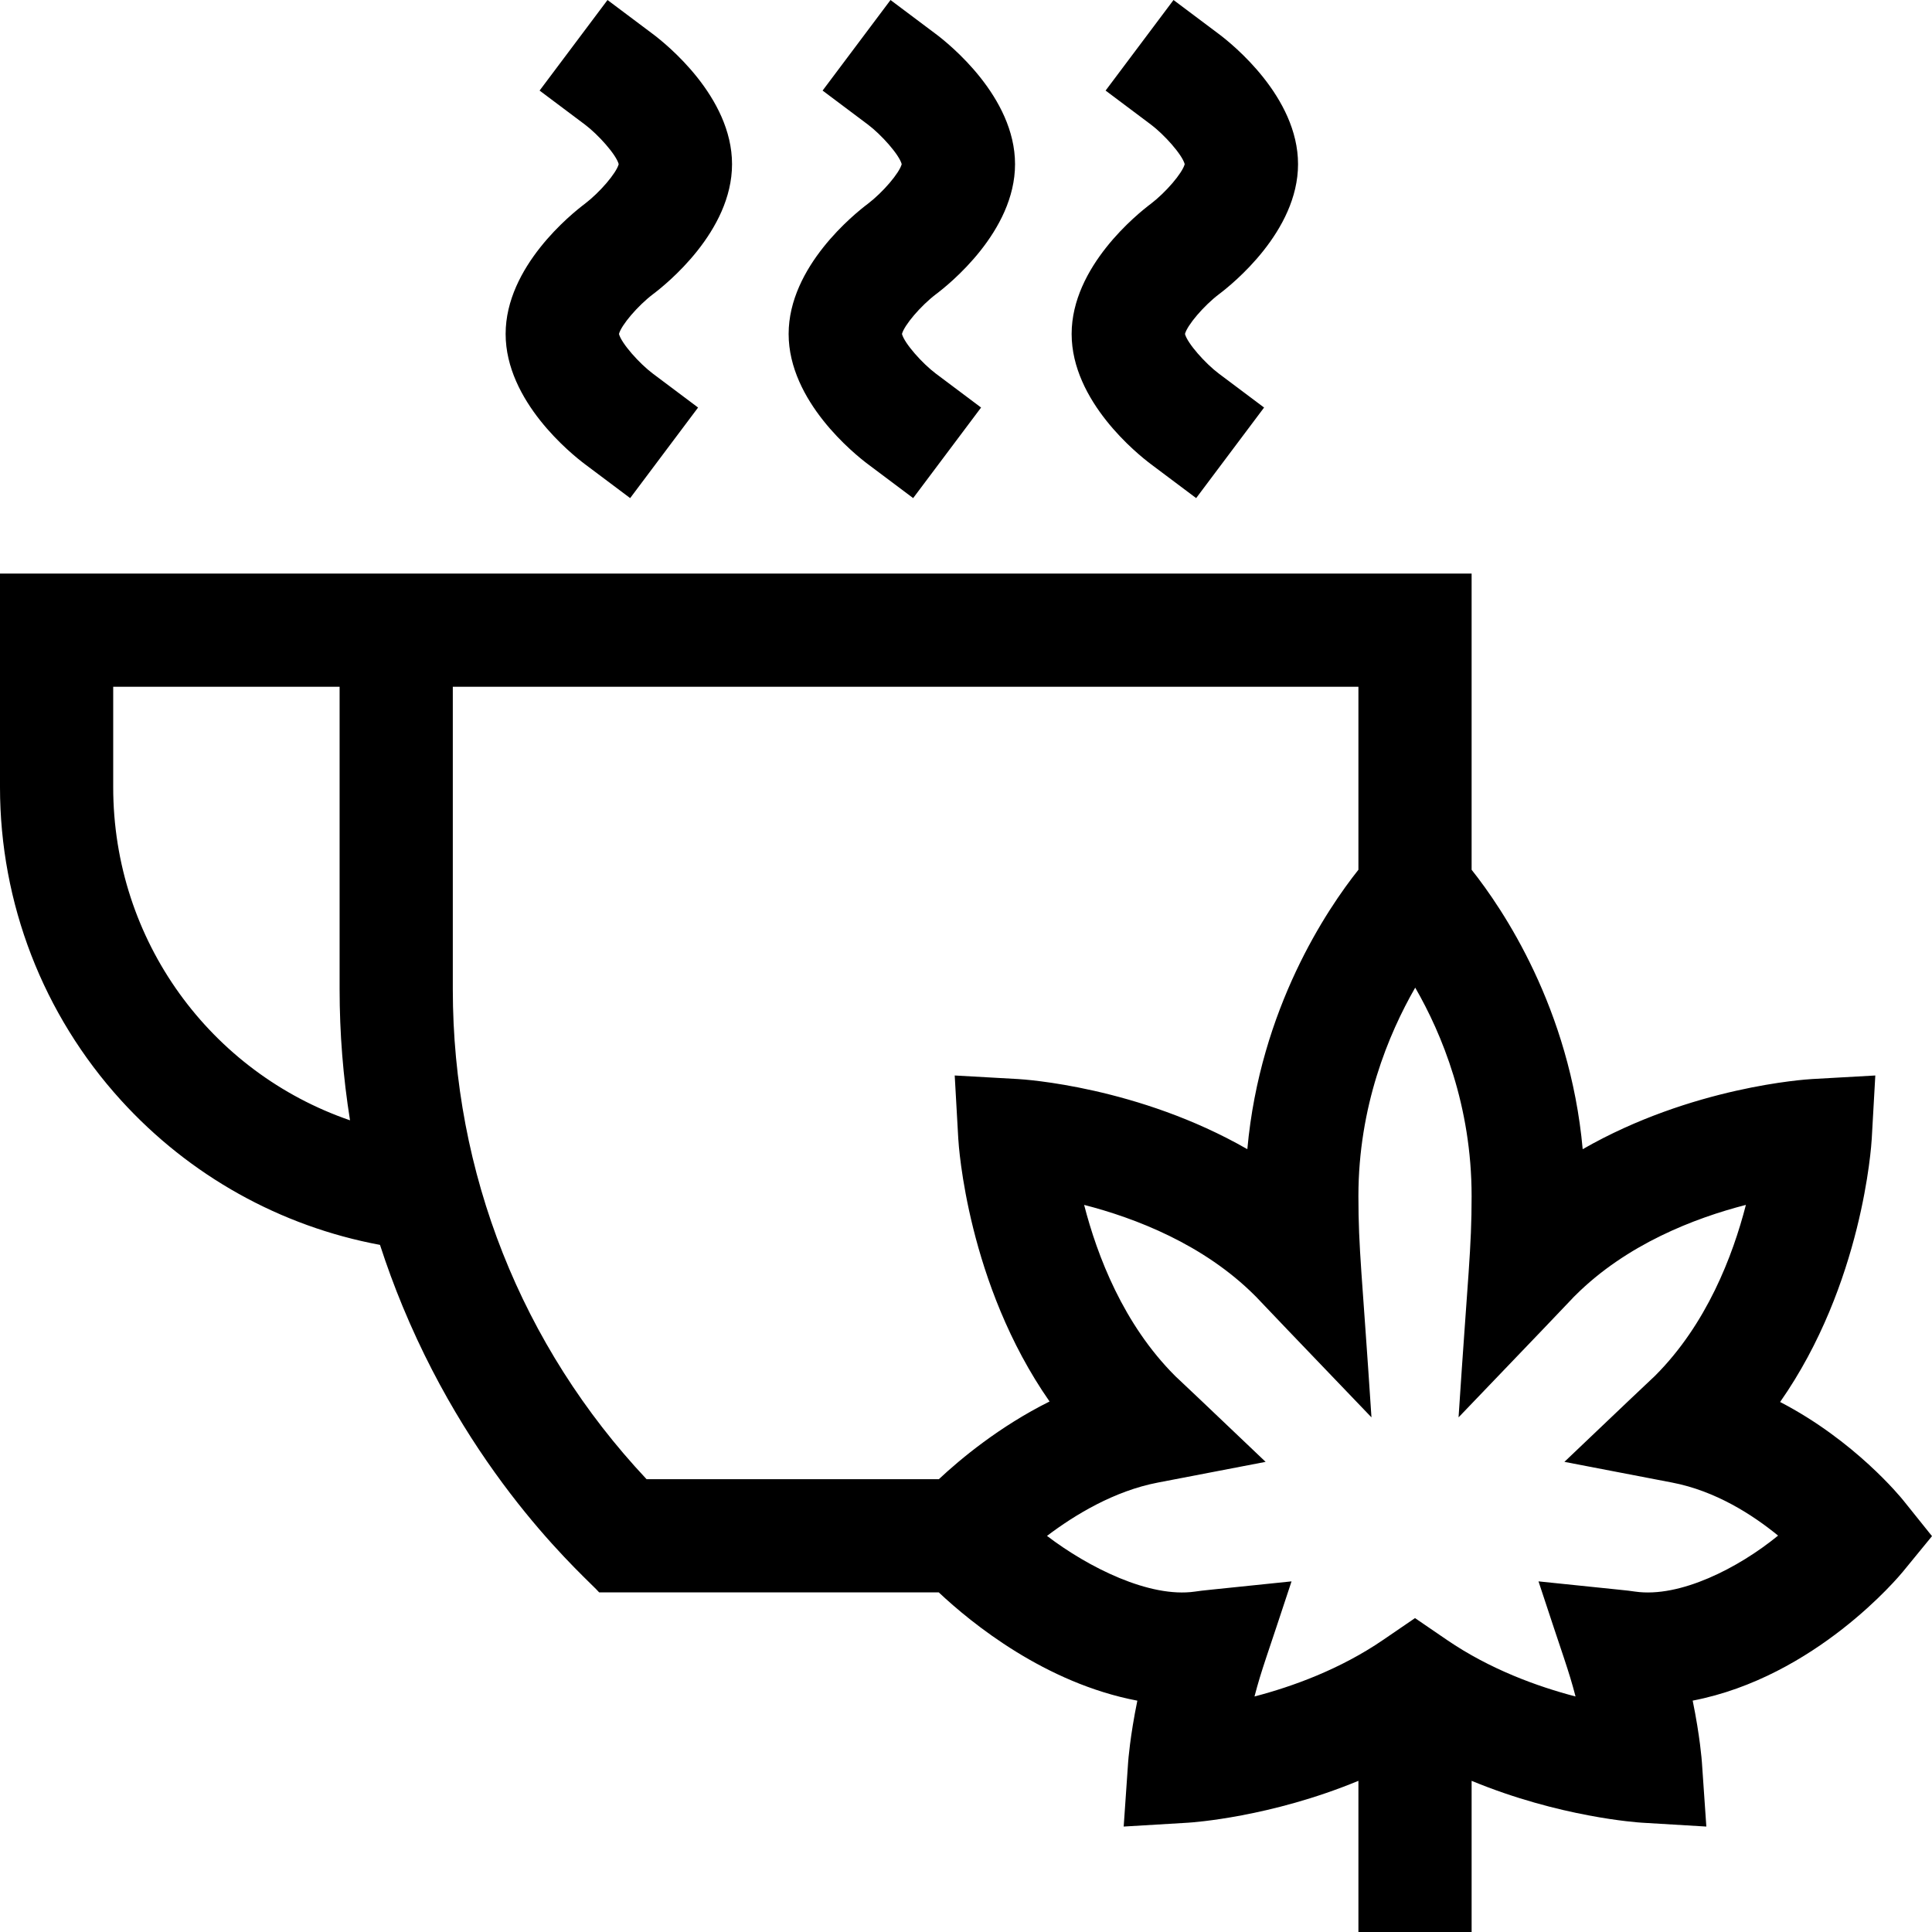 <svg id="Capa_1" enable-background="new 0 0 512.009 512.009" height="512" viewBox="0 0 512.009 512.009" width="512" xmlns="http://www.w3.org/2000/svg"><g><path d="m504.399 397.617c-.677-.844-12.887-15.839-32.643-26.069 21.85-31.222 24.185-67.979 24.285-69.765l.944-16.763-16.763.943c-1.617.091-31.899 2.014-60.785 18.59-3.384-37.354-21.18-63.665-29.438-74.052v-78.496c-12.702 0-384.737 0-390 0v56.6c0 30.762 11.387 60.231 32.063 82.978 18.223 20.048 42.305 33.425 68.641 38.328 1.791 5.514 3.794 10.976 6.031 16.375 19.632 47.397 49.319 72.455 52.051 75.719h90c8.745 8.22 28.229 24.063 52.627 28.697-1.948 9.5-2.415 15.919-2.443 16.334l-1.177 17.028 17.039-1.021c1.144-.069 21.816-1.441 45.168-11.1v40.062h30v-40.062c23.352 9.659 44.025 11.031 45.168 11.1l17.037 1.021-1.175-17.027c-.029-.416-.495-6.84-2.444-16.347 32.511-6.271 54.673-32.905 55.72-34.183l7.703-9.408zm-474.399-189.013v-26.6h60v80.147c0 11.717.934 23.315 2.76 34.749-36.925-12.687-62.76-47.558-62.76-88.296zm90 53.548v-80.147h240v48.495c-8.258 10.387-26.054 36.698-29.438 74.052-28.887-16.577-59.167-18.499-60.785-18.59l-16.763-.943.944 16.763c.1 1.784 2.43 38.442 24.192 69.634-13.272 6.61-23.61 15.232-29.339 20.589h-77.463c-33.161-35.315-51.348-81.185-51.348-129.853zm313.359 159.648c-2.992-.43-1.169-.155-25.634-2.713 6.62 20.199 7.944 23.304 9.817 30.505-10.106-2.641-22.69-7.198-34.074-14.983l-8.467-5.79-8.467 5.79c-11.384 7.785-23.971 12.342-34.073 14.983 1.901-7.304 3.27-10.528 9.817-30.505-24.637 2.576-22.646 2.284-25.633 2.713-12.014 1.718-28.213-6.411-39.172-14.764 7.406-5.61 17.818-11.909 29.359-14.128l28.576-5.494c-32.327-30.8-21.987-20.775-24.046-22.837-13.627-13.627-20.565-31.713-24.051-45.262 13.555 3.487 31.638 10.424 45.264 24.05 3.168 3.173-11.406-11.808 30.886 32.257-2.492-38.052-3.461-44.592-3.461-58.618 0-23.793 7.968-42.942 15.054-55.267 7.058 12.24 14.946 31.285 14.946 55.267 0 14.017-.971 20.593-3.459 58.618 42.122-43.888 27.831-29.202 30.886-32.257 13.628-13.627 31.713-20.565 45.263-24.051-3.487 13.556-10.425 31.639-24.053 45.266-2.069 2.069 8.294-7.977-24.044 22.834l28.576 5.494c11.478 2.207 21.291 8.519 28.05 14.051-10.467 8.569-26.019 16.536-37.86 14.841z"/><path d="m155 54.004c-3.507 2.63-21 16.654-21 34.5s17.493 31.87 21 34.5l12 9 18-24-12-9c-3.526-2.645-8.313-7.991-8.965-10.5.613-2.339 4.95-7.434 8.965-10.5 3.507-2.63 21-16.654 21-34.5s-17.493-31.87-21-34.5l-12-9-18 24 12 9c3.526 2.645 8.313 7.991 8.965 10.5-.612 2.339-4.95 7.434-8.965 10.5z"/><path d="m230 54.004c-3.507 2.63-21 16.654-21 34.5s17.493 31.87 21 34.5l12 9 18-24-12-9c-3.526-2.645-8.313-7.991-8.965-10.5.613-2.339 4.95-7.434 8.965-10.5 3.507-2.63 21-16.654 21-34.5s-17.493-31.87-21-34.5l-12-9-18 24 12 9c3.526 2.645 8.313 7.991 8.965 10.5-.612 2.339-4.95 7.434-8.965 10.5z"/><path d="m305 54.004c-3.507 2.63-21 16.654-21 34.5s17.493 31.87 21 34.5l12 9 18-24-12-9c-3.526-2.645-8.313-7.991-8.965-10.5.613-2.339 4.95-7.434 8.965-10.5 3.507-2.63 21-16.654 21-34.5s-17.493-31.87-21-34.5l-12-9-18 24 12 9c3.526 2.645 8.313 7.991 8.965 10.5-.612 2.339-4.95 7.434-8.965 10.5z"/></g></svg>